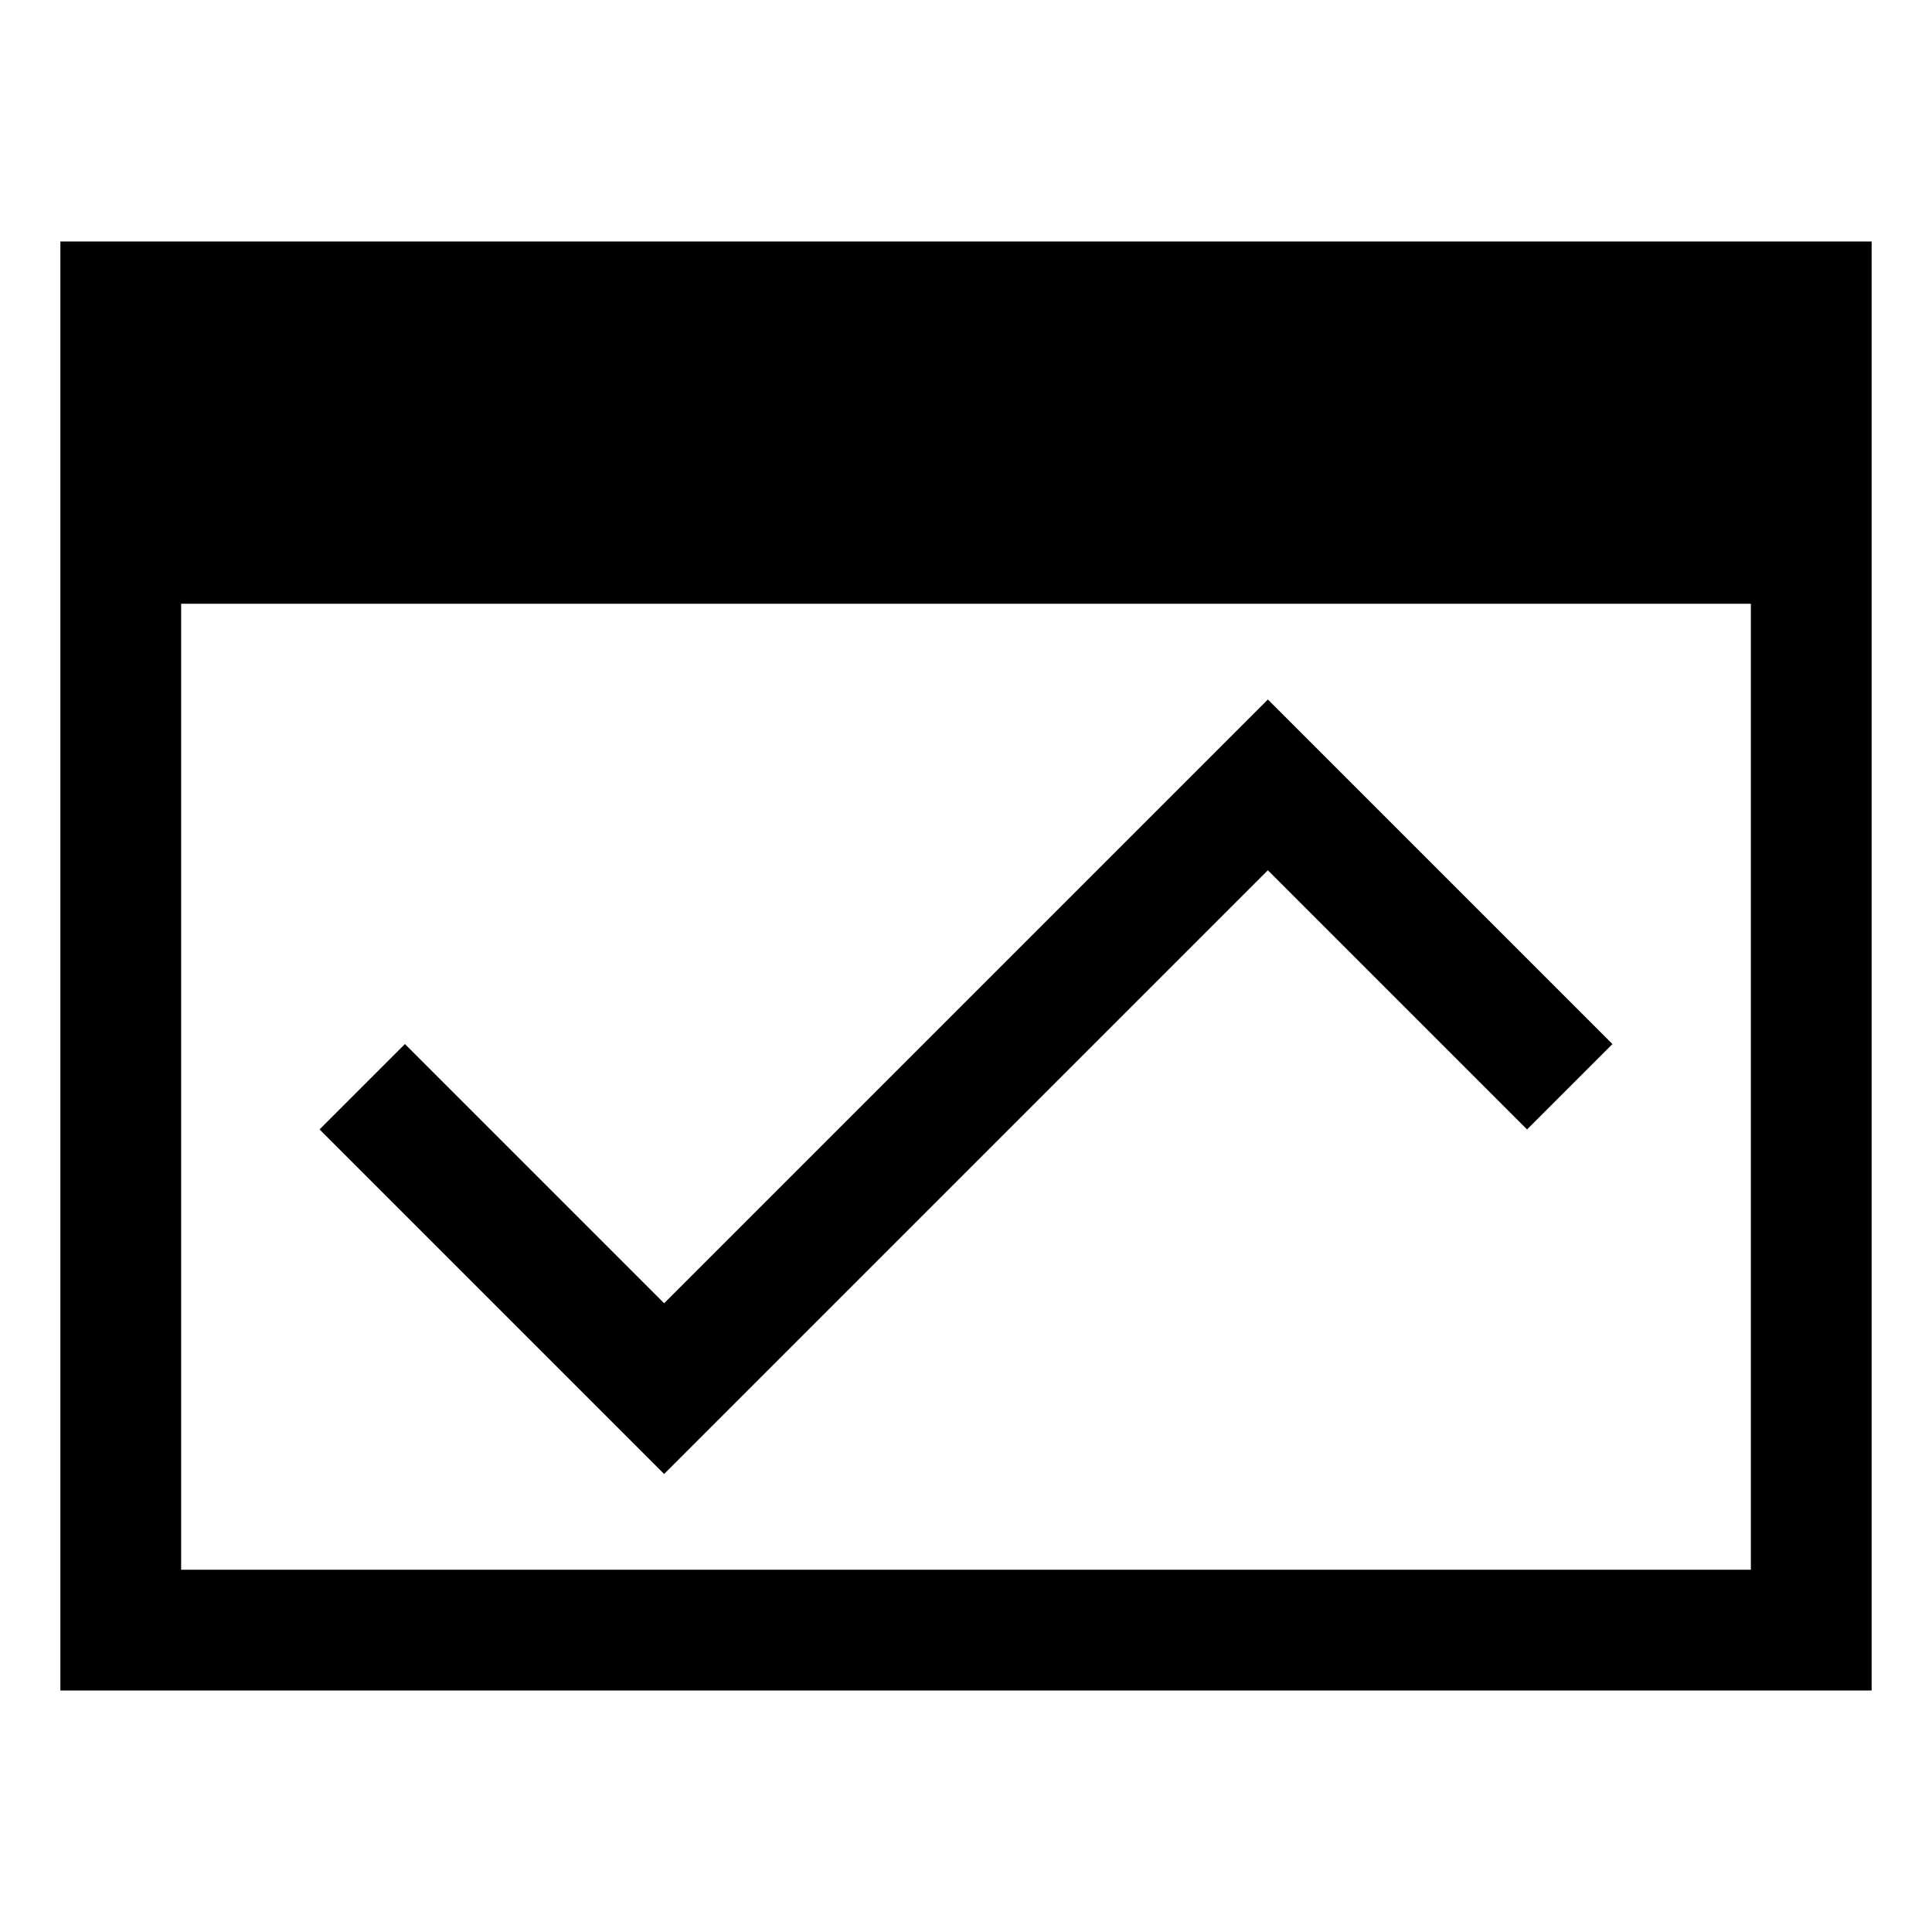 <svg xmlns="http://www.w3.org/2000/svg" width="32" height="32" viewBox="0 0 32 32" class="icon"><path d="M21 14.414l4.293 4.293 1.414-1.414L21 11.586l-10 10-4.293-4.293-1.414 1.414L11 24.414z"/><path d="M1 4v24h30V4H1zm28 22H3V10h26v16z"/></svg>